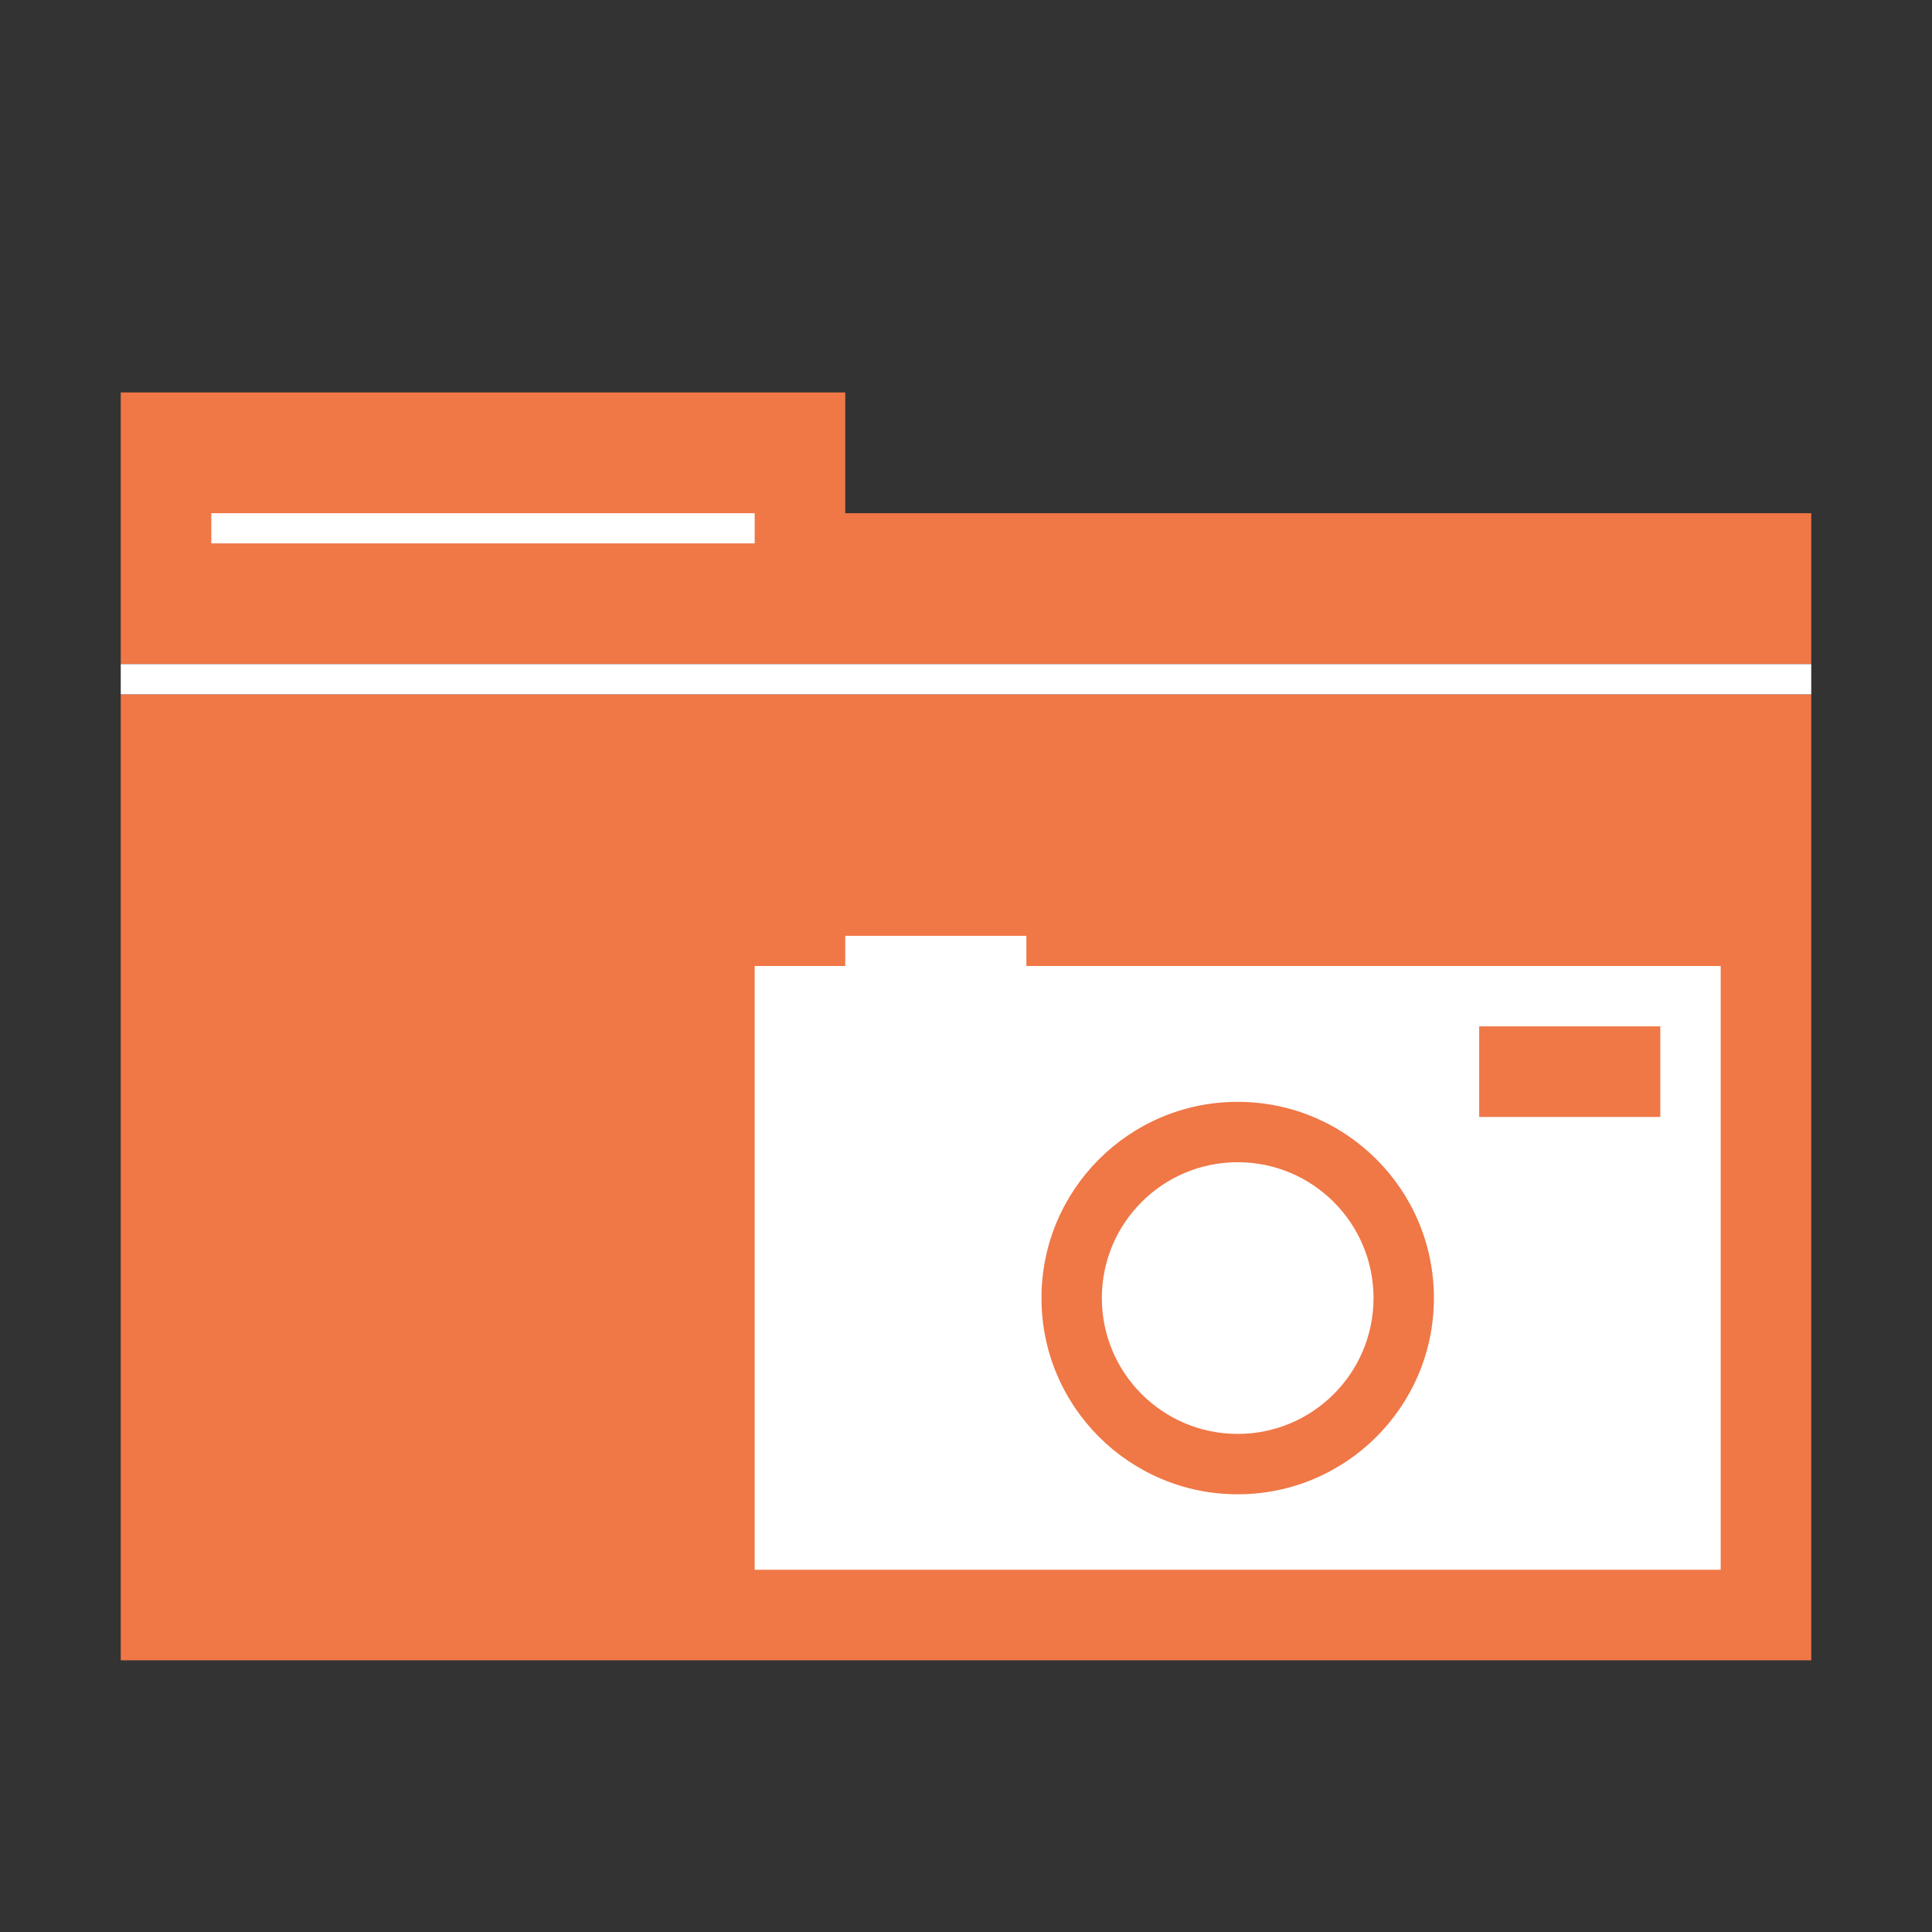 <?xml version="1.0" encoding="UTF-8" standalone="no"?>
<!-- Created with Inkscape (http://www.inkscape.org/) -->

<svg
   xmlns:dc="http://purl.org/dc/elements/1.1/"
   xmlns:cc="http://creativecommons.org/ns#"
   xmlns:rdf="http://www.w3.org/1999/02/22-rdf-syntax-ns#"
   xmlns:svg="http://www.w3.org/2000/svg"
   xmlns="http://www.w3.org/2000/svg"
   xmlns:xlink="http://www.w3.org/1999/xlink"
   xmlns:sodipodi="http://sodipodi.sourceforge.net/DTD/sodipodi-0.dtd"
   xmlns:inkscape="http://www.inkscape.org/namespaces/inkscape"
   width="64"
   height="64"
   id="svg2"
   version="1.1"
   inkscape:version="0.91 r13725"
   sodipodi:docname="folder-pictures.svg">
  <rect width="100%" height="100%" fill="#333333" stroke="none"/>
  <defs
     id="defs4">
    <linearGradient
       id="linearGradient7881"
       inkscape:collect="always">
      <stop
         id="stop7883"
         offset="0"
         style="stop-color:#f07746;stop-opacity:1" />
      <stop
         id="stop7885"
         offset="1"
         style="stop-color:#f07746;stop-opacity:1" />
    </linearGradient>
    <linearGradient
       inkscape:collect="always"
       xlink:href="#linearGradient7881"
       id="linearGradient7768"
       x1="29.339"
       y1="1044.212"
       x2="29.339"
       y2="1021.276"
       gradientUnits="userSpaceOnUse"
       gradientTransform="matrix(1.4,0,0,1.391,-1.6,-409.663)" />
  </defs>
  <sodipodi:namedview
     id="base"
     pagecolor="#ffffff"
     bordercolor="#27cc00"
     borderopacity="1"
     inkscape:pageopacity="0.0"
     inkscape:pageshadow="2"
     inkscape:zoom="2.626038"
     inkscape:cx="66.354046"
     inkscape:cy="42.897302"
     inkscape:document-units="px"
     inkscape:current-layer="layer1"
     showgrid="false"
     borderlayer="false"
     inkscape:showpageshadow="false"
     showborder="true"
     inkscape:snap-from-guide="false"
     objecttolerance="1"
     gridtolerance="1"
     guidetolerance="5"
     inkscape:window-width="1440"
     inkscape:window-height="852"
     inkscape:window-x="0"
     inkscape:window-y="0"
     inkscape:window-maximized="1"
     showguides="true"
     inkscape:guide-bbox="true"
     inkscape:snap-object-midpoints="true"
     inkscape:snap-center="true">
    <inkscape:grid
       type="xygrid"
       id="grid2985"
       empspacing="5"
       visible="true"
       enabled="true"
       snapvisiblegridlinesonly="true" />
  </sodipodi:namedview>
  <g
     inkscape:label="Layer 1"
     inkscape:groupmode="layer"
     id="layer1"
     transform="translate(0,-988.362)">
    <path
       sodipodi:nodetypes="ccccc"
       inkscape:connector-curvature="0"
       id="path7252-38-6"
       d="m 60,1011.362 0,32 -56,0 0,-32 z"
       style="fill:url(#linearGradient7768);fill-opacity:1;stroke:none" />
    <path
       sodipodi:nodetypes="ccccccc"
       inkscape:connector-curvature="0"
       id="path7254-8-1"
       d="m 60,1005.362 -32,0 0,-4 -24,0 0,9 56,0 z"
       style="fill:#f07746;fill-opacity:1;stroke:none" />
    <rect
       y="1005.362"
       x="7"
       height="1"
       width="18"
       id="rect7256-8-3"
       style="opacity:1;fill:#ffffff;fill-opacity:1;fill-rule:evenodd;stroke:none;stroke-width:12;stroke-linecap:square;stroke-linejoin:miter;stroke-miterlimit:4;stroke-dasharray:none;stroke-opacity:1" />
    <rect
       style="opacity:1;fill:#ffffff;fill-opacity:1;fill-rule:evenodd;stroke:none;stroke-width:12;stroke-linecap:square;stroke-linejoin:miter;stroke-miterlimit:4;stroke-dasharray:none;stroke-opacity:1"
       id="rect7258-8-8"
       width="56"
       height="1"
       x="4"
       y="1010.362" />
    <path
       style="fill:#ffffff;fill-opacity:1;stroke:none"
       d="m 25,1040.362 0,-20 32,0 0,20 z"
       id="path6422-80-3-7"
       inkscape:connector-curvature="0"
       sodipodi:nodetypes="ccccc" />
    <rect
       style="fill:#f07746;fill-opacity:1;stroke:none"
       id="rect6934-5-2-76"
       width="6"
       height="3"
       x="49"
       y="1022.362" />
    <circle
       cy="1031.362"
       cx="41"
       style="fill:#f07746;fill-opacity:1;stroke:none"
       id="path7820-85-0-9-6-1"
       r="6.5" />
    <rect
       y="1019.362"
       x="28"
       height="1"
       width="6"
       id="rect9737"
       style="fill:#ffffff;fill-opacity:1;stroke:none" />
    <circle
       r="4.5"
       id="circle4318"
       style="fill:#ffffff;fill-opacity:1;stroke:none"
       cx="41"
       cy="1031.362" />
  </g>
</svg>
